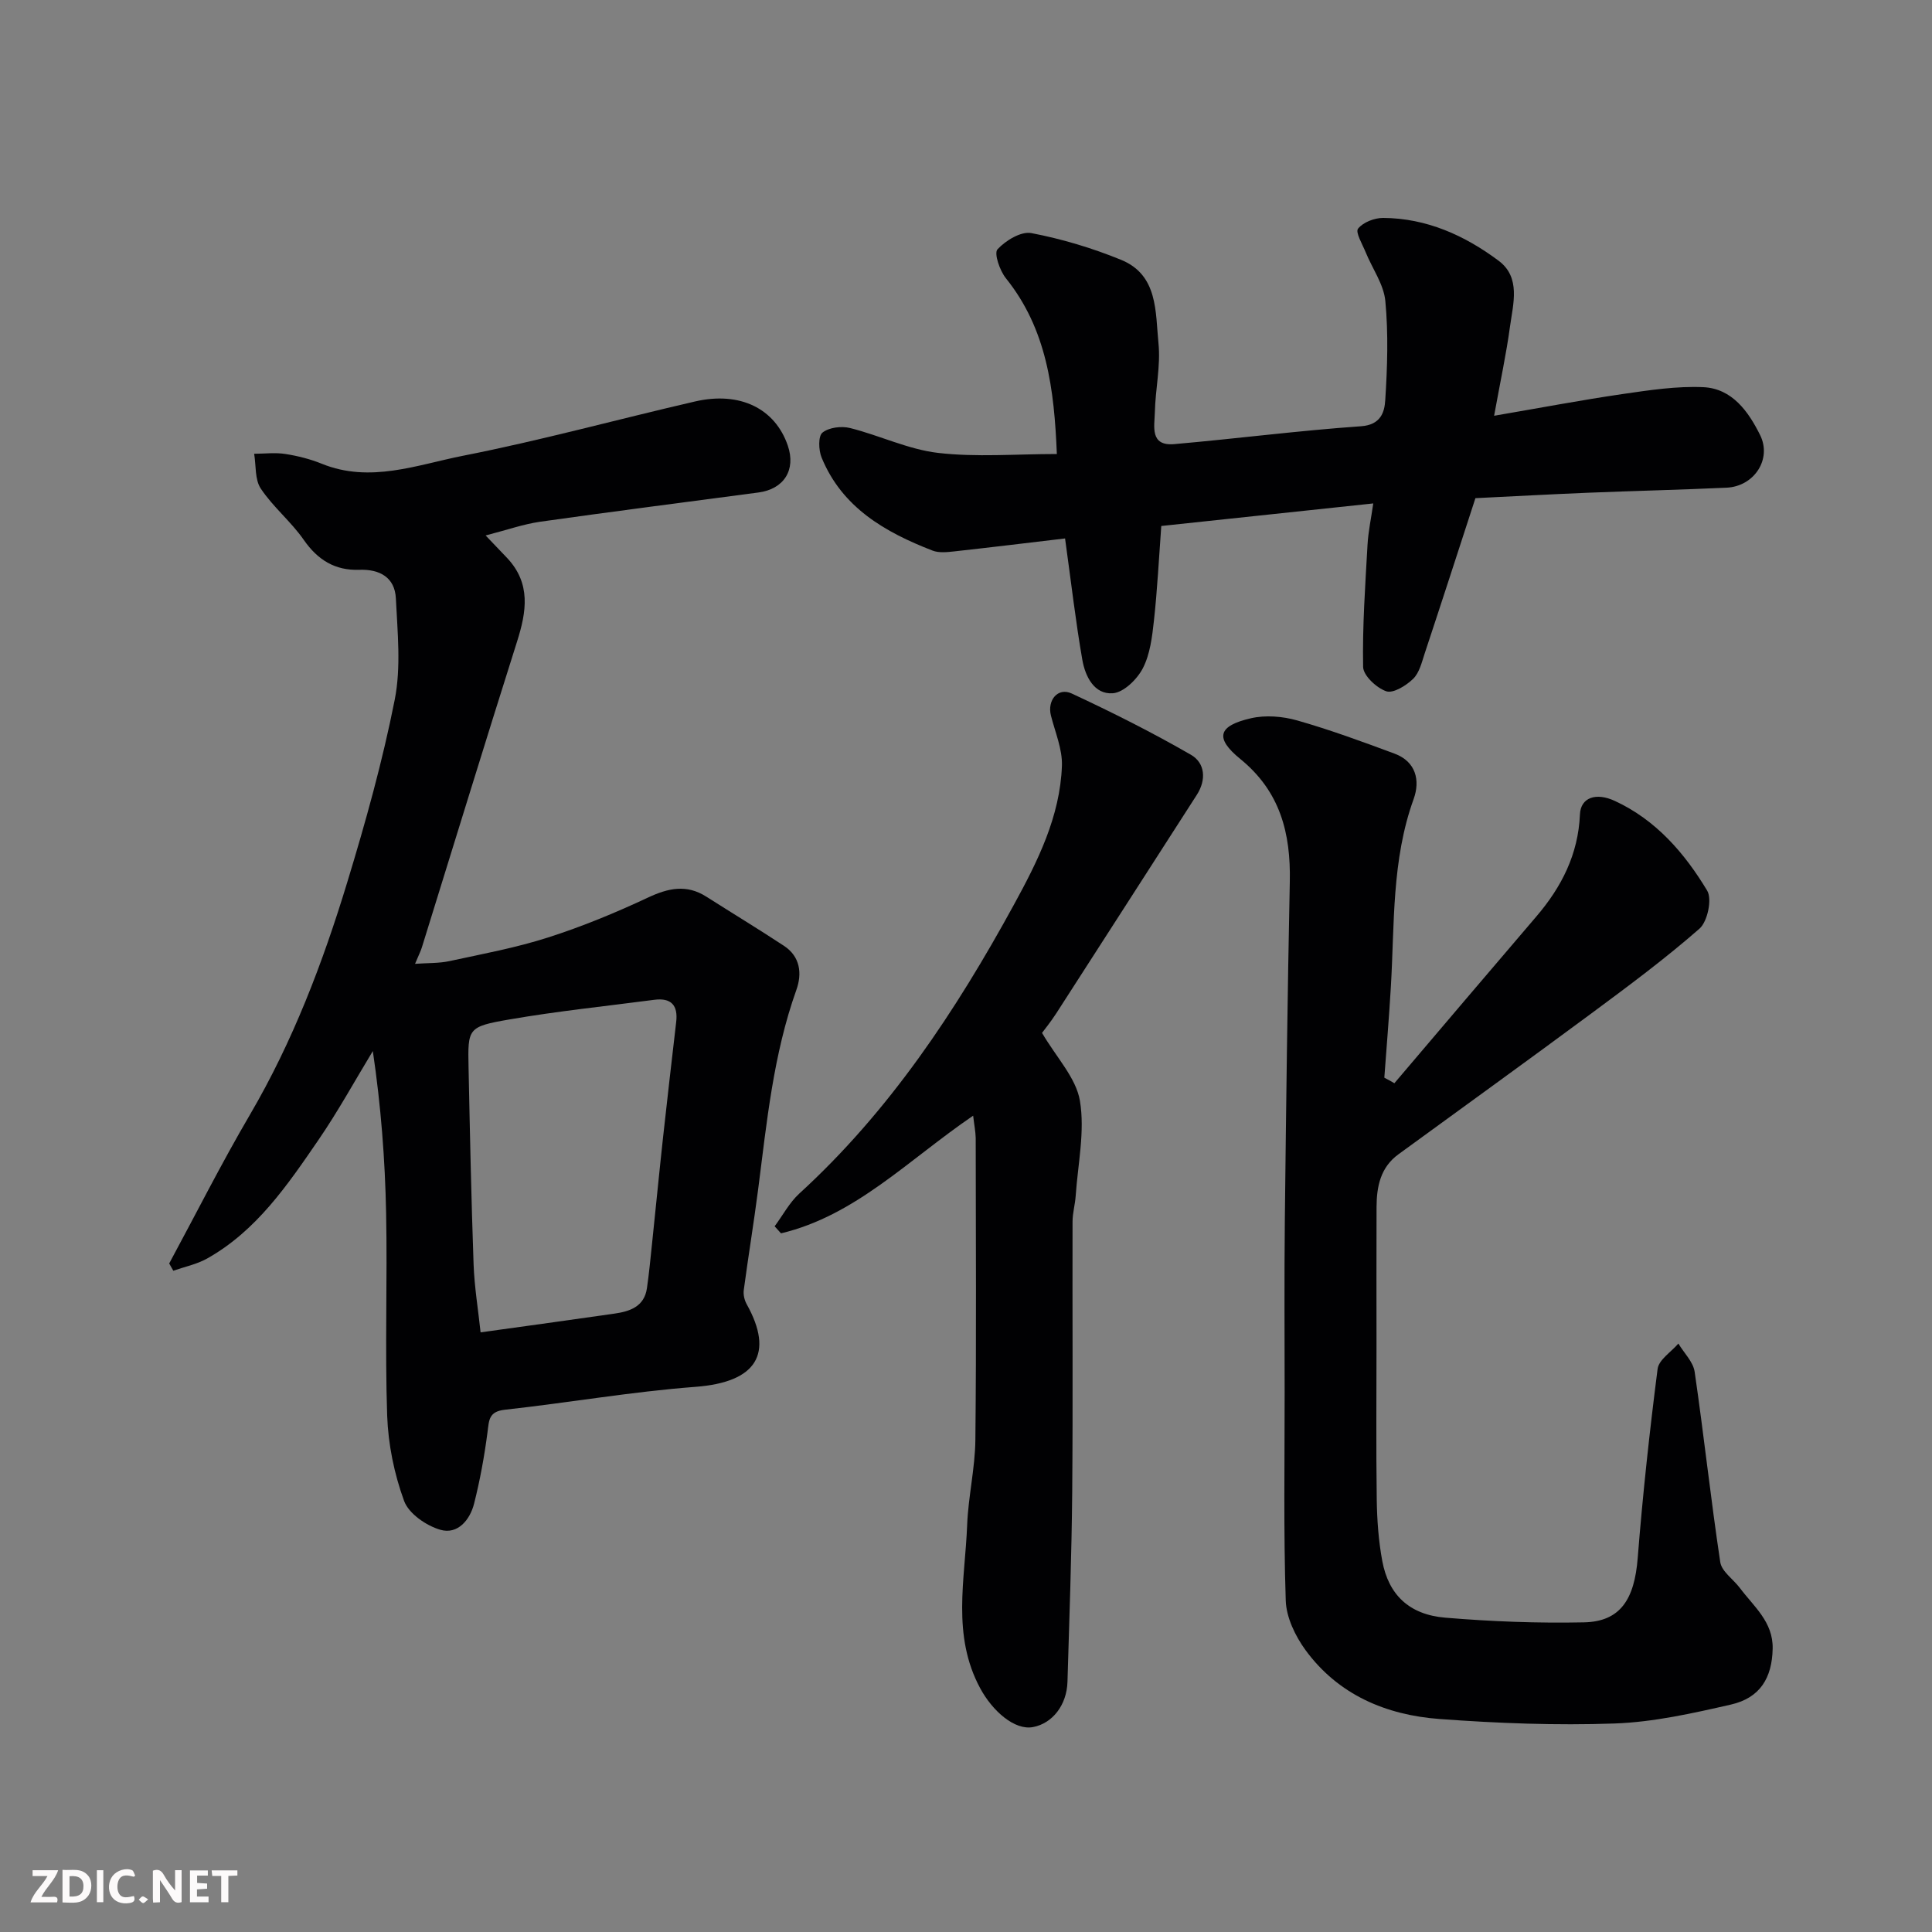<svg enable-background="new 0 0 400 400" viewBox="0 0 400 400" xmlns="http://www.w3.org/2000/svg"><rect x="0" y="0" width="400" height="400" fill="#808080" stroke="none"/><path d="m100.54 110.86c1.96 2.05 3.22 3.35 4.46 4.67 4.95 5.27 4.02 11.09 2.05 17.3-6.68 21.08-13.15 42.22-19.71 63.33-.24.78-.63 1.52-1.41 3.39 2.71-.19 4.97-.1 7.11-.56 6.84-1.48 13.76-2.76 20.41-4.89 7.07-2.26 13.99-5.12 20.71-8.27 4.21-1.97 7.98-2.79 12.07-.19 5.36 3.41 10.79 6.7 16.09 10.19 3.37 2.22 3.77 5.74 2.56 9.12-4.77 13.36-6.12 27.34-7.91 41.26-.9 6.97-2.05 13.91-2.98 20.88-.13.95.14 2.11.62 2.96 5.68 10.2 2.04 16.13-10.61 17.08-13.2 1-26.3 3.29-39.47 4.74-3.38.37-3.27 2.19-3.6 4.68-.65 4.97-1.55 9.93-2.78 14.78-.86 3.38-3.41 6.42-6.96 5.4-2.93-.84-6.57-3.35-7.53-5.99-2.04-5.58-3.29-11.7-3.5-17.65-.48-13.98.06-28-.22-41.99-.22-11.04-1.06-22.06-2.75-33.49-3.73 6.15-7.19 12.47-11.25 18.39-6.41 9.34-12.82 18.81-23.05 24.56-2.14 1.2-4.66 1.71-7.01 2.53-.28-.5-.57-1-.85-1.5 5.55-10.28 10.81-20.72 16.71-30.79 8.89-15.18 15.08-31.45 20.16-48.15 3.79-12.44 7.3-25.02 9.82-37.76 1.34-6.76.58-14 .24-21-.21-4.33-3.32-6.07-7.57-5.92-5.01.18-8.61-2.03-11.51-6.21-2.62-3.77-6.34-6.78-8.88-10.59-1.26-1.87-.97-4.78-1.38-7.22 2.16-.01 4.36-.29 6.46.04 2.56.4 5.14 1.05 7.53 2.02 10.04 4.08 19.74.22 29.3-1.66 16.11-3.17 31.98-7.54 47.99-11.23 9.31-2.15 16.59 1.47 19.21 9.15 1.71 5.02-.79 9-6.11 9.7-15.09 2-30.18 3.93-45.25 6.06-3.5.52-6.88 1.72-11.21 2.83zm-1.04 164.99c9.33-1.3 18.53-2.55 27.72-3.88 3.18-.46 6.16-1.43 6.72-5.25.45-3.07.73-6.17 1.06-9.26.77-7.33 1.48-14.67 2.28-22 .87-7.97 1.8-15.93 2.72-23.89.4-3.46-1.06-5.03-4.55-4.57-10.03 1.32-20.1 2.35-30.06 4.08-8.55 1.48-8.55 1.83-8.38 9.94.28 13.57.56 27.15 1.04 40.72.17 4.71.95 9.39 1.45 14.11z" fill="#010103"/><path d="m288.69 224.27c9.78-11.5 19.54-23.01 29.36-34.48 5.25-6.13 8.71-12.9 9.06-21.18.15-3.49 3.31-4.6 7.22-2.79 8.52 3.94 14.44 10.8 19.12 18.57 1.06 1.76.08 6.41-1.59 7.88-7.13 6.24-14.77 11.91-22.4 17.56-13.25 9.81-26.63 19.45-39.95 29.17-3.7 2.7-4.49 6.66-4.51 10.88-.04 9.5-.01 18.99-.01 28.49 0 10.69-.1 21.38.05 32.07.06 4.27.37 8.58 1.15 12.77 1.3 6.96 5.56 11.08 13.01 11.71 9.55.8 19.17 1.17 28.75.97 7.51-.16 10.44-4.73 11.12-13.31 1.03-13.08 2.45-26.14 4.12-39.16.24-1.9 2.81-3.51 4.3-5.25 1.16 1.95 3.07 3.78 3.37 5.85 1.91 13.11 3.33 26.3 5.3 39.4.29 1.94 2.7 3.54 4.06 5.35 2.88 3.85 6.91 7.02 6.79 12.57-.12 6.04-2.6 10.19-8.63 11.57-7.93 1.81-16.01 3.63-24.08 3.92-12.07.43-24.21-.04-36.26-.93-11.06-.82-20.97-5-27.75-14.27-2.12-2.91-3.98-6.77-4.09-10.26-.47-14.35-.22-28.72-.23-43.08 0-11.83-.09-23.66.04-35.48.26-23.43.55-46.85 1.03-70.27.21-10.03-1.98-18.68-10.26-25.41-5.34-4.35-4.59-6.86 2.2-8.42 3.02-.7 6.57-.41 9.59.45 6.82 1.94 13.5 4.4 20.15 6.87 4.46 1.65 5.34 5.58 3.96 9.4-4.58 12.67-3.94 25.87-4.72 38.94-.37 6.25-.89 12.5-1.35 18.75.71.36 1.4.76 2.08 1.15z" fill="#010103"/><path d="m218.81 94c-.54-13.37-2.07-25.84-10.55-36.39-1.27-1.58-2.5-5.17-1.74-5.99 1.68-1.82 4.87-3.77 7.01-3.36 6.33 1.21 12.62 3.1 18.59 5.54 7.68 3.14 7.08 10.82 7.73 17.28.47 4.68-.64 9.5-.75 14.27-.07 2.91-1.09 7.05 4.03 6.6 12.9-1.13 25.75-2.8 38.67-3.7 4.09-.29 4.85-2.95 5-5.39.44-6.83.66-13.74.02-20.53-.33-3.47-2.7-6.73-4.08-10.12-.67-1.65-2.16-4.12-1.57-4.87 1.04-1.32 3.4-2.23 5.2-2.22 8.98.05 16.9 3.63 23.9 8.86 4.65 3.47 3 8.93 2.35 13.68-.76 5.6-1.96 11.14-3.28 18.42 9.69-1.66 18.12-3.26 26.61-4.5 5.53-.8 11.17-1.67 16.71-1.42 5.97.28 9.34 5.06 11.75 9.91 2.49 5.01-1.25 10.64-6.94 10.9-9.59.44-19.19.66-28.79 1.05-7.6.31-15.19.73-23.21 1.12-3.46 10.63-6.94 21.4-10.5 32.14-.61 1.85-1.11 4.02-2.4 5.27-1.44 1.4-4.12 3.06-5.56 2.57-2.01-.69-4.75-3.24-4.79-5.04-.16-8.42.44-16.85.91-25.27.15-2.73.74-5.44 1.19-8.58-15.09 1.6-29.49 3.14-43.89 4.67-.5 6.81-.82 13.22-1.52 19.59-.37 3.36-.79 6.95-2.3 9.87-1.18 2.28-3.96 5.01-6.21 5.17-3.85.29-5.71-3.49-6.31-6.89-1.38-7.89-2.29-15.87-3.58-25.16-7.53.89-15.23 1.83-22.93 2.68-1.5.16-3.19.35-4.52-.17-9.81-3.81-18.71-8.89-22.96-19.27-.63-1.53-.72-4.43.18-5.15 1.34-1.08 3.93-1.4 5.72-.95 6.13 1.53 12.04 4.43 18.23 5.15 7.93.92 16.02.23 24.58.23z" fill="#010103"/><path d="m201.48 230.99c-13.51 9.21-24.37 20.69-39.78 24.36-.44-.49-.88-.98-1.32-1.46 1.69-2.27 3.05-4.89 5.1-6.77 18.68-17.07 32.41-37.81 44.43-59.79 4.93-9.01 9.57-18.27 9.95-28.78.12-3.44-1.41-6.96-2.28-10.42-.79-3.14 1.43-5.88 4.3-4.55 8.38 3.9 16.68 8.07 24.69 12.69 2.93 1.69 3.23 5.16 1.22 8.29-9.7 15.08-19.38 30.17-29.1 45.24-1.14 1.77-2.48 3.41-2.95 4.05 2.99 5.11 7.06 9.32 7.85 14.08 1.05 6.33-.43 13.08-.88 19.65-.12 1.79-.65 3.57-.65 5.35-.05 18.66.09 37.31-.07 55.97-.12 13.1-.59 26.19-.98 39.28-.14 4.85-3.11 8.62-7.12 9.39-3.8.73-8.38-3.27-10.95-8.03-5.92-10.97-3.14-22.47-2.7-33.82.23-5.89 1.64-11.74 1.7-17.62.22-20.82.09-41.64.07-62.46-.03-1.38-.32-2.77-.53-4.65z" fill="#010103"/><g fill="#fcfafa"><path d="m37.59 393.81c-.92.31-1.52.05-2-.78-.7-1.2-1.52-2.34-2.47-3.78v4.59c-.55.03-.95.05-1.41.07-.03-.37-.06-.64-.06-.91 0-1.91 0-3.81 0-5.7 1.13-.41 1.77-.03 2.29.91.62 1.11 1.38 2.14 2.31 3.19v-4.2h1.35v6.61z"/><path d="m12.94 393.88v-6.75c1.9.19 3.93-.54 5.37 1.29.8 1.01.78 2.88.03 3.97-1.37 1.97-3.4 1.51-5.4 1.49m1.45-1.22c2.04.12 2.92-.58 2.89-2.21-.03-1.51-.98-2.19-2.89-2z"/><path d="m11.81 393.87h-5.49c.68-2.18 2.47-3.48 3.51-5.45h-3.08v-1.21h5.29c-.71 2.13-2.44 3.48-3.47 5.51.86 0 1.63.04 2.39-.01.79-.05 1.14.21.85 1.16"/><path d="m39.33 393.86v-6.61h3.7v1.07h-2.22v1.52c.68.04 1.34.09 2.07.13v1.07c-.72.05-1.38.09-2.1.14v1.48h2.4v1.19h-3.84z"/><path d="m27.71 388.56c-1.15-.3-2.46-.61-3.1.64-.37.73-.41 1.93-.06 2.67.63 1.35 1.99.93 3.17.68.35.94-.01 1.32-.93 1.46-1.62.25-3.05-.27-3.76-1.48-.73-1.24-.6-3.03.31-4.17.88-1.11 2.71-1.7 4-1.16.32.13.44.74.65 1.12-.1.08-.19.16-.28.24"/><path d="m49.15 387.24v1.07c-.59.02-1.17.05-1.87.08v5.44h-1.48v-5.44h-1.85c-.05-.4-.08-.73-.13-1.15z"/><path d="m20.06 387.21h1.33v6.62h-1.33z"/><path d="m30.68 393.25c-.49.38-.8.79-1.05.76-.32-.05-.6-.45-.9-.7.26-.24.51-.64.8-.67.29-.04.62.3 1.15.61"/></g></svg>